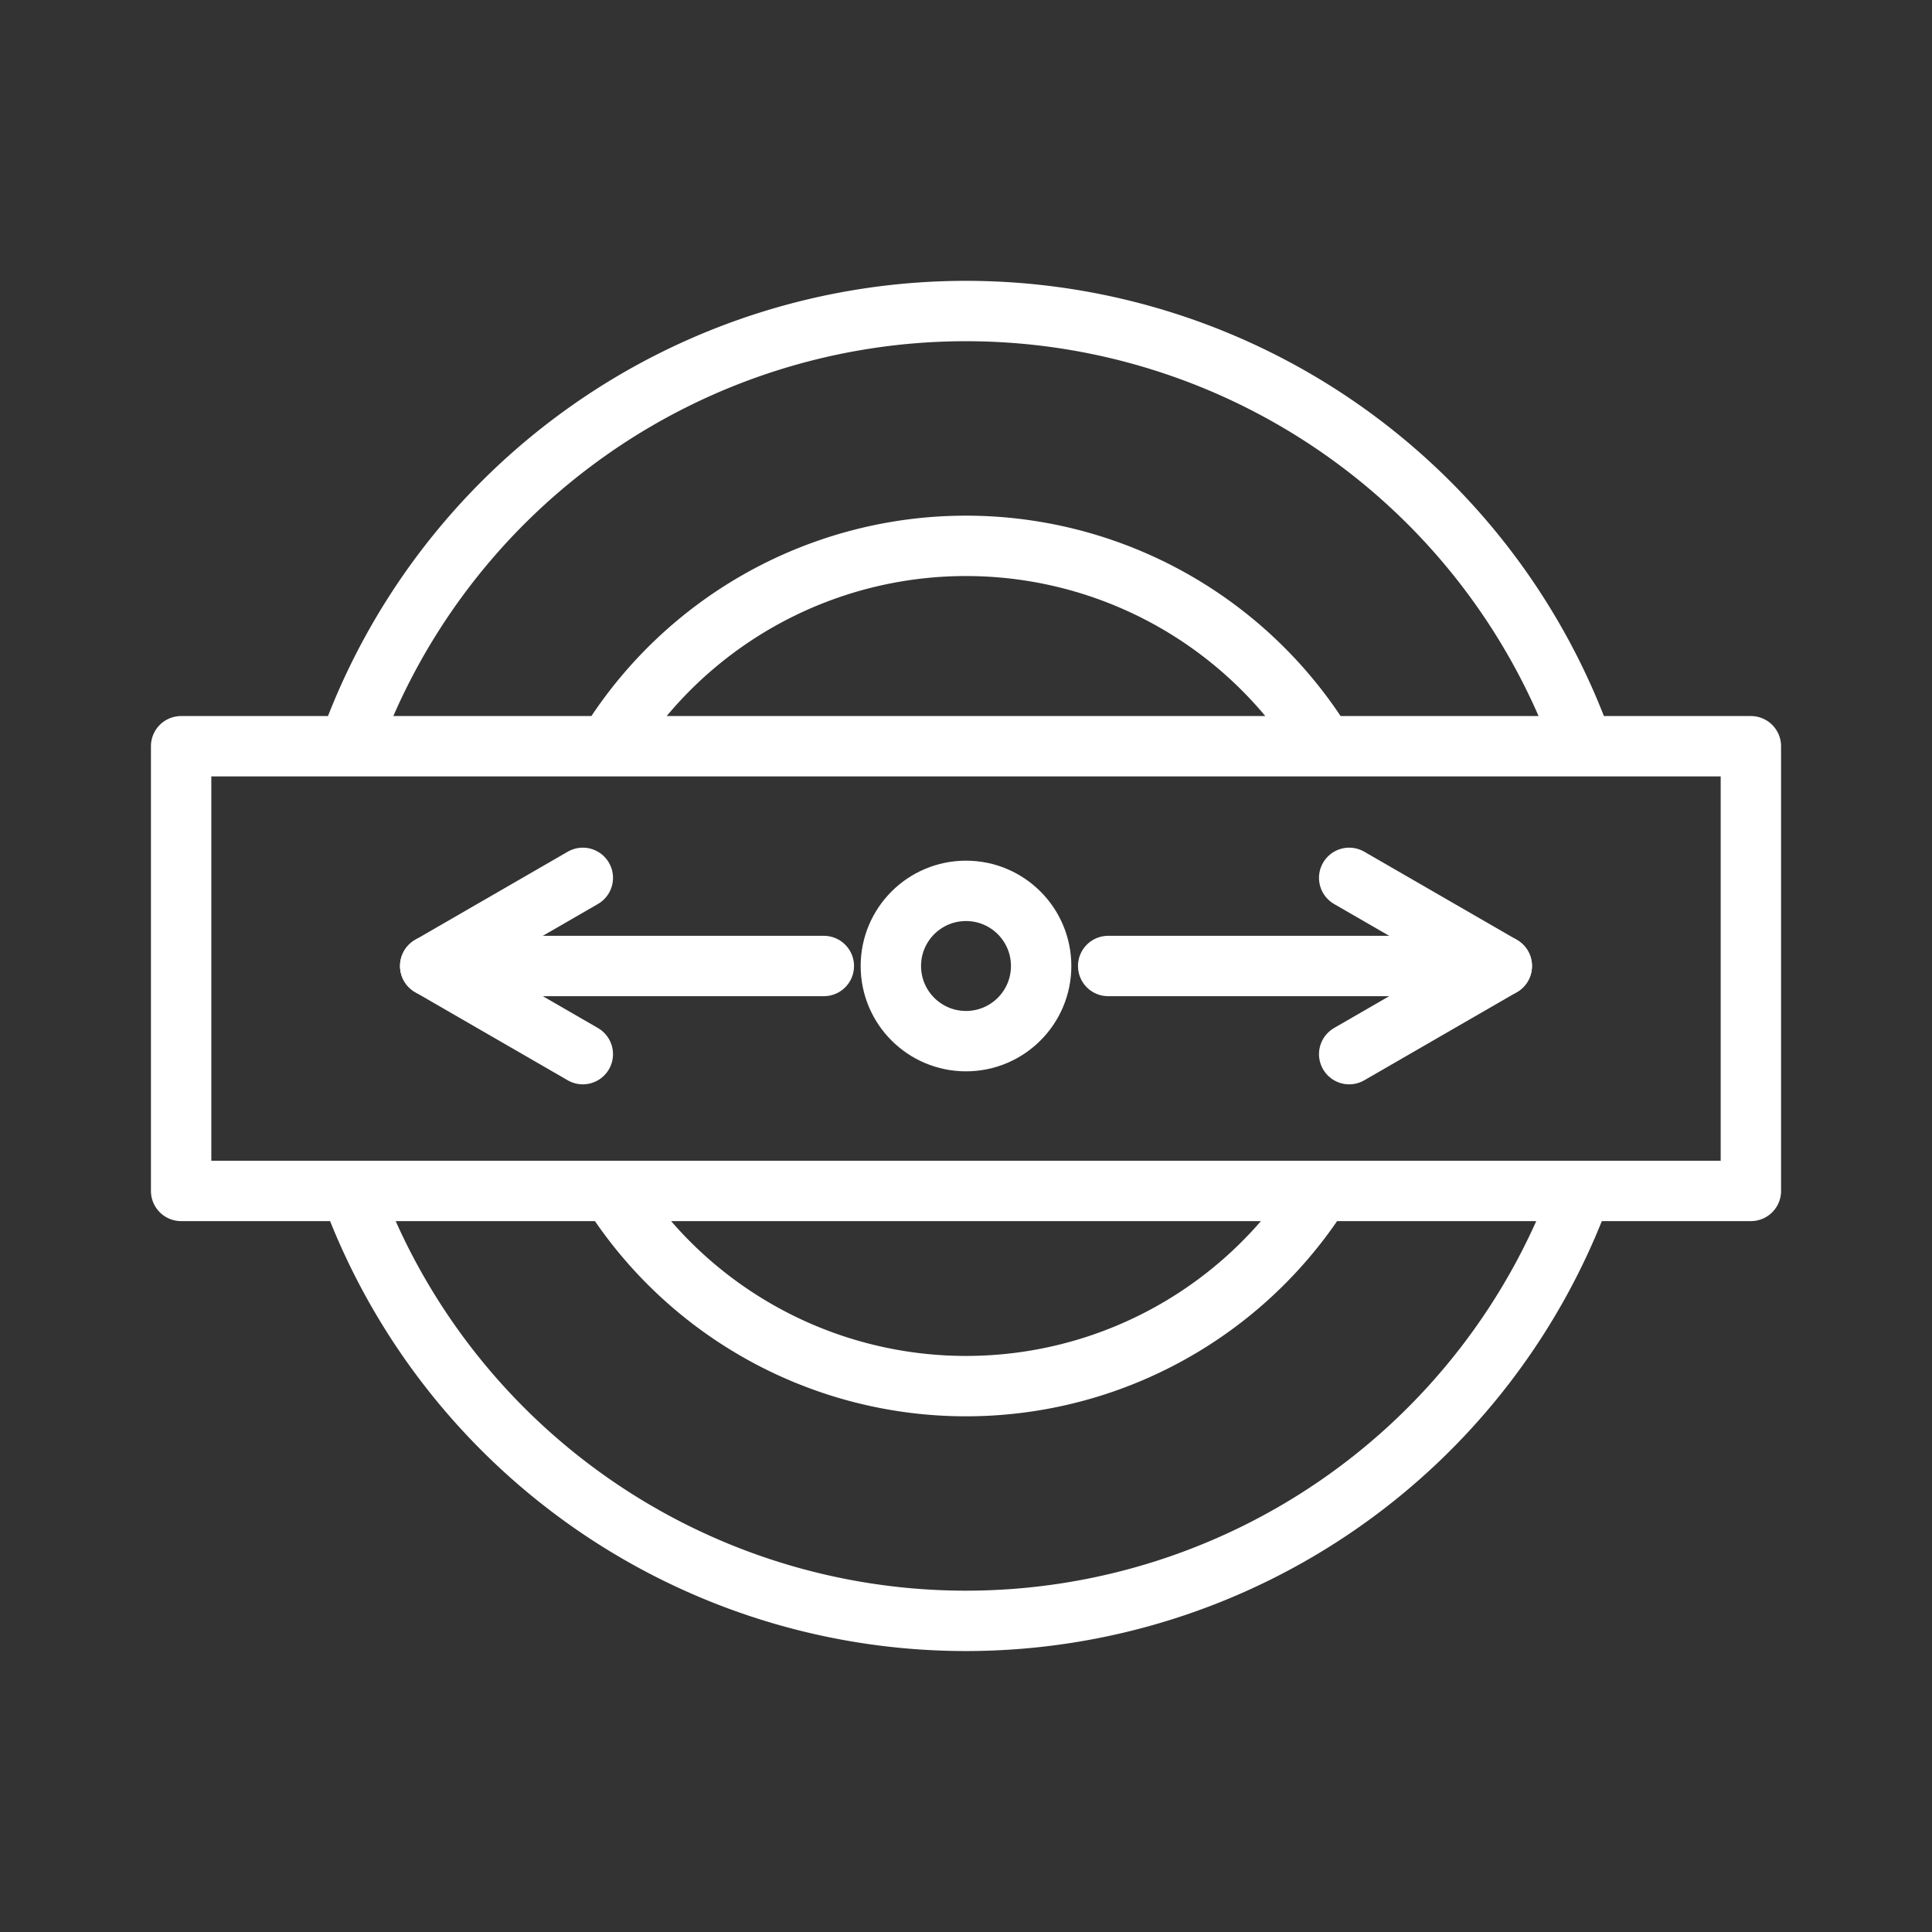 <ns0:svg xmlns:ns0="http://www.w3.org/2000/svg" viewBox="0 0 48 48" style="stroke-width:1.5px"><ns0:rect x="0" y="0" width="48" height="48" fill="#333333" stroke="none"/><ns0:defs style="stroke-width:1.5px"><ns0:style style="stroke-width:1.5px">.a{fill:none;stroke:#fff;stroke-linecap:round;stroke-linejoin:round;}</ns0:style></ns0:defs><ns0:path class="a" d="M4.5,18.54h39V29.588H4.5ZM32.802,29.611a10.438,10.438,0,0,1-17.603,0m-.091-11.078a10.438,10.438,0,0,1,17.784,0m6.386,11.064a16.273,16.273,0,0,1-30.558,0m-.046-11.07a16.273,16.273,0,0,1,30.653.009" style="stroke-width:1.5px" /><ns0:circle class="a" cx="24" cy="24" r="1.867" style="stroke-width:1.5px" /><ns0:line class="a" x1="27.532" y1="24" x2="37.312" y2="24" style="stroke-width:1.5px" /><ns0:path class="a" d="M33.52,21.81,37.312,24,33.52,26.19" style="stroke-width:1.5px" /><ns0:line class="a" x1="20.468" y1="24" x2="10.688" y2="24" style="stroke-width:1.5px" /><ns0:path class="a" d="M14.48,26.19,10.688,24,14.48,21.81" style="stroke-width:1.5px" /></ns0:svg>